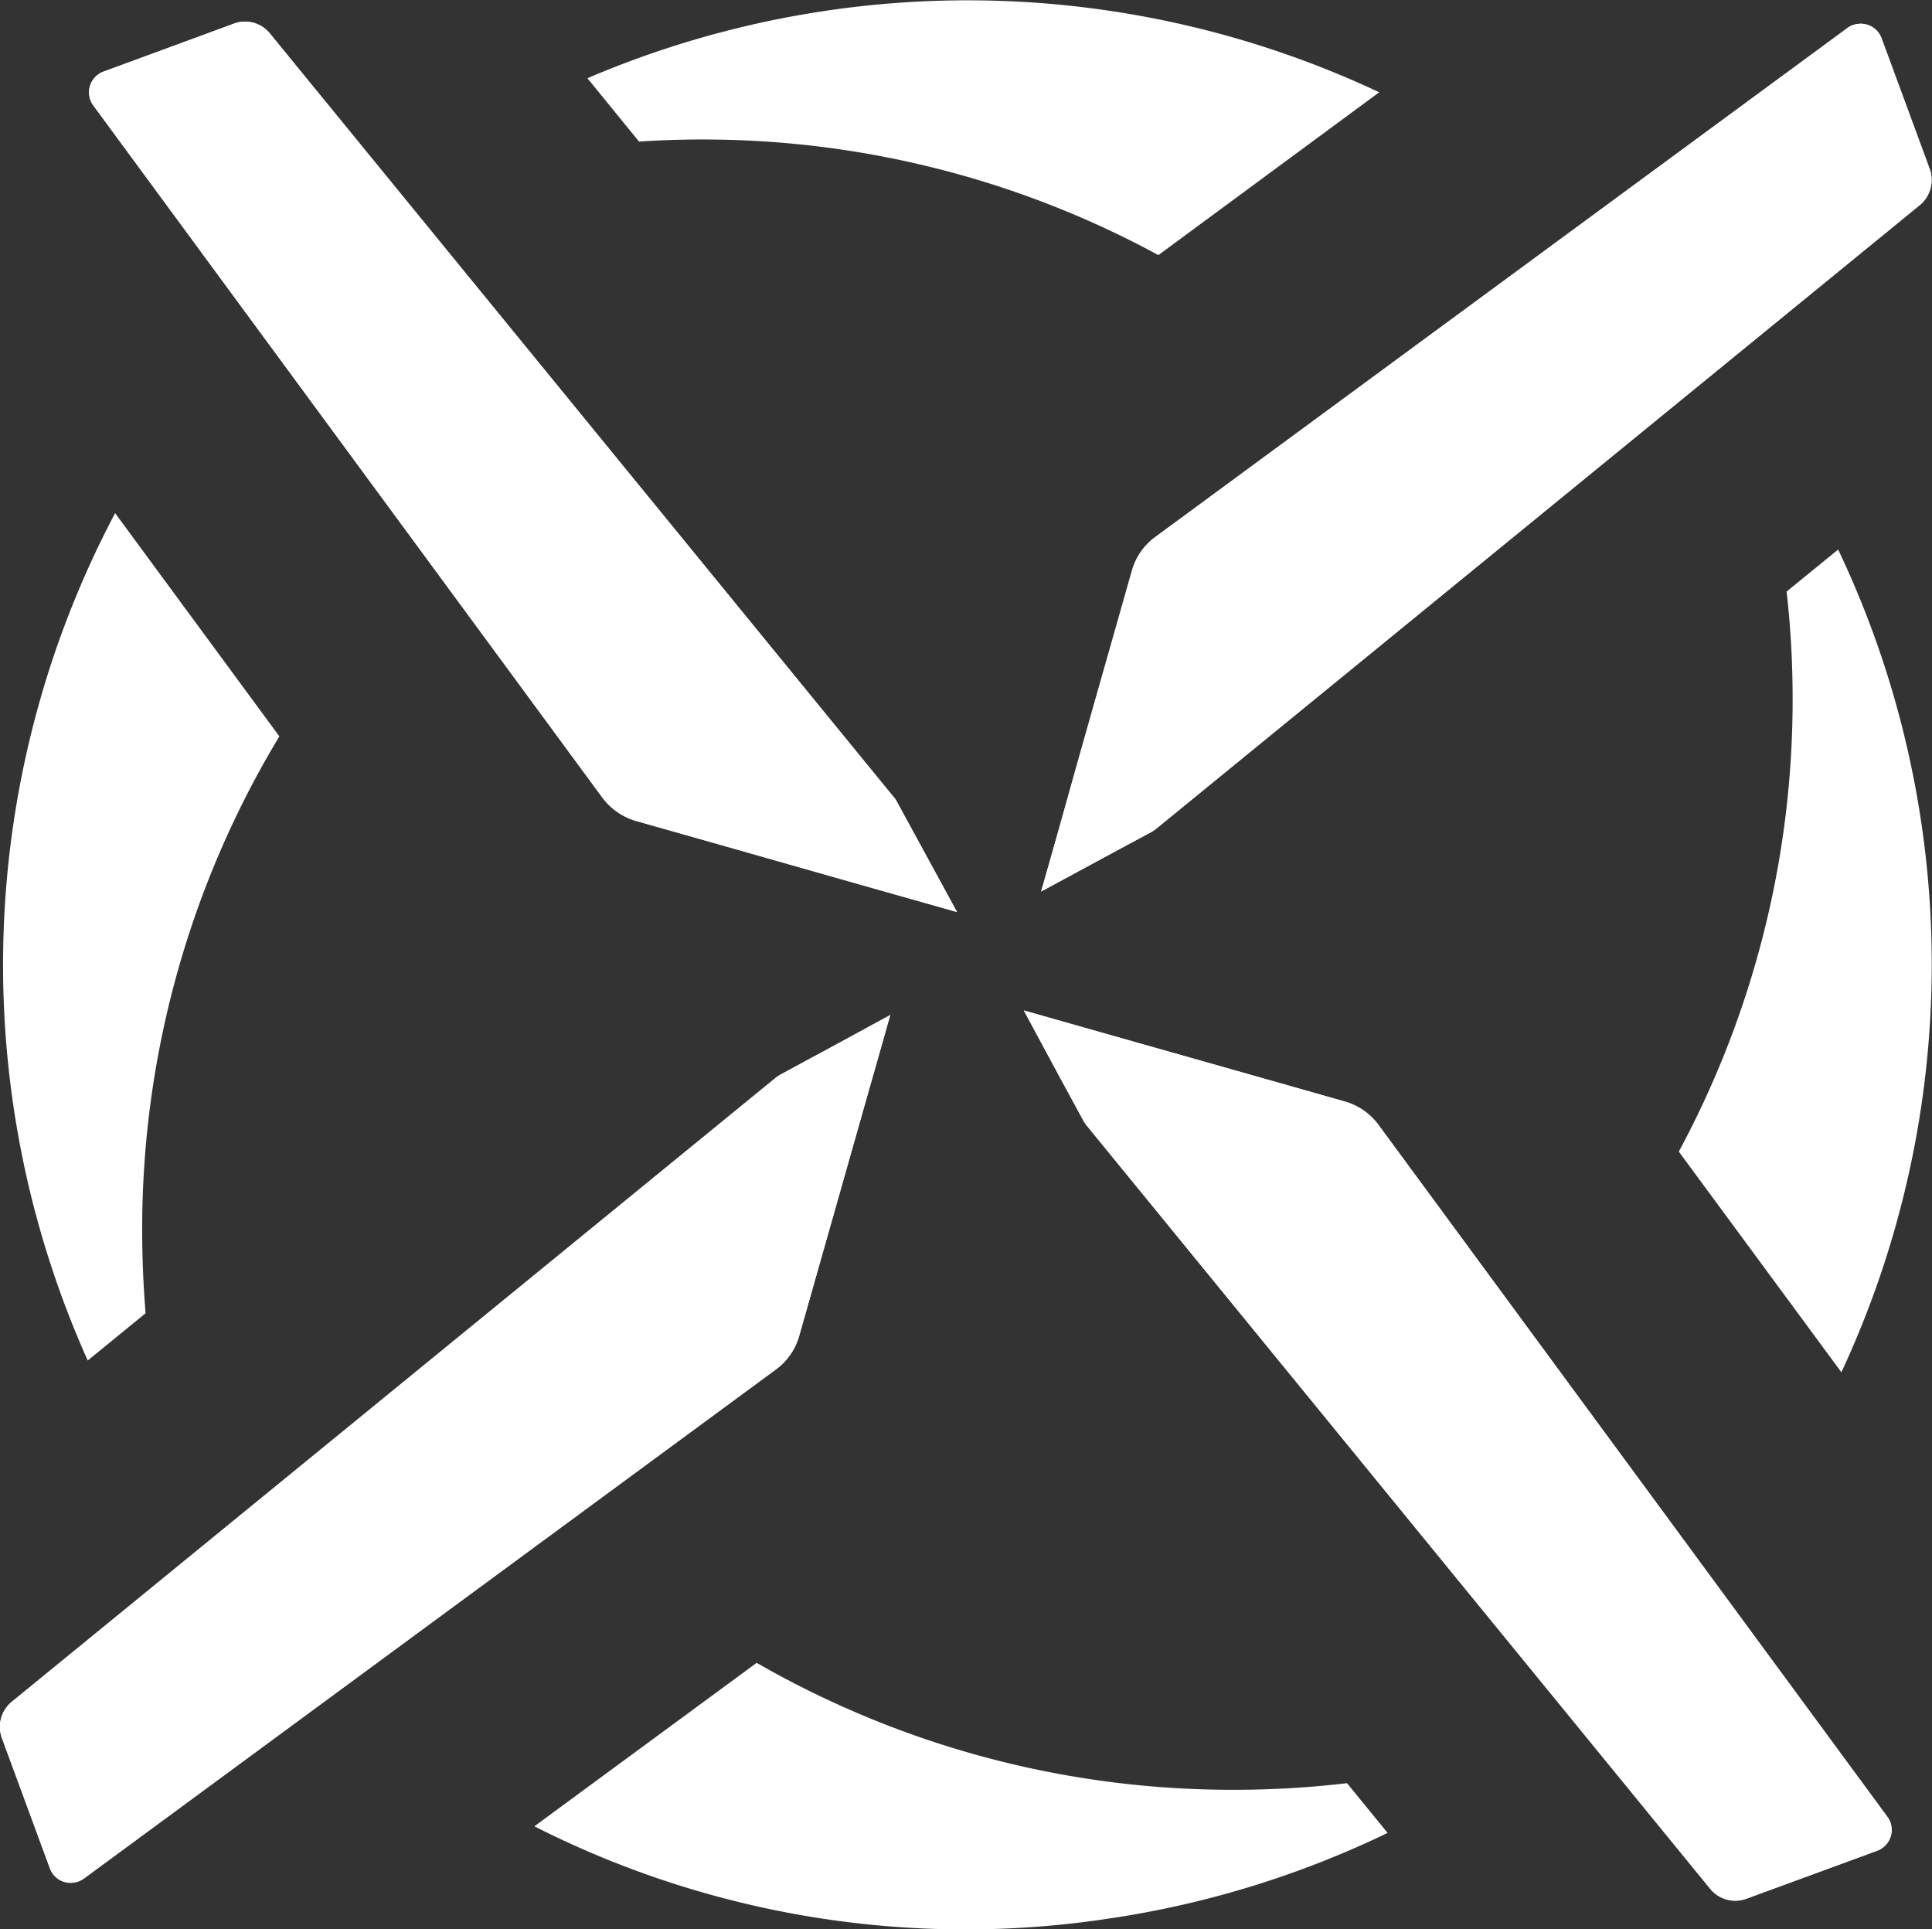 <svg id="组_1937" data-name="组 1937" xmlns="http://www.w3.org/2000/svg" width="19.267" height="19.239" viewBox="0 0 19.267 19.239">
  <rect x="0" y="0" width="19.267" height="19.239" fill="#333333" stroke="none"/>
  <path id="路径_6256" data-name="路径 6256" d="M3948.673,1585.037l-3.2-.908a.643.643,0,0,1-.337-.233l-5.075-6.9a.221.221,0,0,1,.1-.34l1.3-.478a.336.336,0,0,1,.064-.017.319.319,0,0,1,.295.115l6.219,7.613a.259.259,0,0,1,.036.052Z" transform="translate(-3939.129 -1575.942)" fill="#fff"/>
  <path id="路径_6257" data-name="路径 6257" d="M3942.193,1650.79l-.908,3.2a.624.624,0,0,1-.233.336l-6.9,5.076a.226.226,0,0,1-.1.04.219.219,0,0,1-.24-.142l-.479-1.3a.32.32,0,0,1,.1-.359l7.615-6.22a.374.374,0,0,1,.051-.034Z" transform="translate(-3933.315 -1640.668)" fill="#fff"/>
  <path id="路径_6258" data-name="路径 6258" d="M4018.758,1658.818l-1.3.477a.35.35,0,0,1-.064.017.322.322,0,0,1-.3-.115l-6.219-7.613a.365.365,0,0,1-.034-.052l-.592-1.094,3.2.908a.63.63,0,0,1,.336.233l5.075,6.9A.221.221,0,0,1,4018.758,1658.818Z" transform="translate(-4000.039 -1640.362)" fill="#fff"/>
  <path id="路径_6259" data-name="路径 6259" d="M4020.306,1578.13l-7.615,6.219a.352.352,0,0,1-.051.034l-1.094.591.908-3.2a.624.624,0,0,1,.233-.336l6.9-5.074a.212.212,0,0,1,.1-.041.22.22,0,0,1,.24.142l.479,1.3A.323.323,0,0,1,4020.306,1578.13Z" transform="translate(-4001.162 -1576.084)" fill="#fff"/>
  <path id="路径_6260" data-name="路径 6260" d="M4000.046,1633.858v0h0Z" transform="translate(-3991.188 -1625.983)" fill="#fff"/>
  <path id="路径_6261" data-name="路径 6261" d="M3948.673,1585.037l-.956-.27-.642-.183-.584-.167-1.017-.288a.643.643,0,0,1-.337-.233l-5.075-6.9a.221.221,0,0,1,.1-.34l1.3-.478a.336.336,0,0,1,.064-.017.319.319,0,0,1,.295.115l6.16,7.54v0h0l.057.069a.259.259,0,0,1,.036.052l.041.076Z" transform="translate(-3939.129 -1575.942)" fill="#fff"/>
  <path id="路径_6262" data-name="路径 6262" d="M4018.758,1658.818l-1.3.477a.35.35,0,0,1-.064.017.322.322,0,0,1-.3-.115l-6.162-7.542-.058-.071a.365.365,0,0,1-.034-.052l-.218-.4-.05-.093-.323-.6.457.13.624.177,1.1.311,1.021.29a.63.63,0,0,1,.336.233l5.075,6.9A.221.221,0,0,1,4018.758,1658.818Z" transform="translate(-4000.039 -1640.362)" fill="#fff"/>
  <path id="路径_6263" data-name="路径 6263" d="M3942.193,1650.79l-.156.552-.058.2-.309,1.091-.384,1.352a.624.624,0,0,1-.233.336l-6.9,5.076a.226.226,0,0,1-.1.04.219.219,0,0,1-.24-.142l-.479-1.3a.32.32,0,0,1,.1-.359l7.615-6.22a.374.374,0,0,1,.051-.034l.317-.172.052-.027.242-.131Z" transform="translate(-3933.315 -1640.668)" fill="#fff"/>
  <g id="组_1046" data-name="组 1046" transform="translate(0.031 5.118)">
    <path id="路径_6264" data-name="路径 6264" d="M3934.932,1620.245c0,.277.012.551.034.823l-.577.471a9.638,9.638,0,0,1,.273-8.45l1.638,2.226A9.5,9.5,0,0,0,3934.932,1620.245Z" transform="translate(-3933.545 -1613.09)" fill="#fff"/>
  </g>
  <path id="路径_6265" data-name="路径 6265" d="M3985.309,1575.449l-2.2,1.622h0a9.514,9.514,0,0,0-4.554-1.153c-.21,0-.419.007-.625.021l-.515-.632a9.643,9.643,0,0,1,7.9.142Z" transform="translate(-3971.557 -1574.527)" fill="#fff"/>
  <path id="路径_6266" data-name="路径 6266" d="M4020.306,1578.13l-7.615,6.219a.352.352,0,0,1-.051.034l-.3.16-.022.012-.074.039-.7.38.153-.537.2-.716.168-.594.384-1.352a.624.624,0,0,1,.233-.336l6.9-5.074a.212.212,0,0,1,.1-.041.22.22,0,0,1,.24.142l.479,1.3A.323.323,0,0,1,4020.306,1578.13Z" transform="translate(-4001.162 -1576.084)" fill="#fff"/>
  <path id="路径_6267" data-name="路径 6267" d="M4061.071,1624.015l-1.621-2.2a9.5,9.5,0,0,0,1.135-4.519,9.386,9.386,0,0,0-.06-1.066l.514-.419a9.632,9.632,0,0,1,.032,8.205Z" transform="translate(-4042.708 -1610.331)" fill="#fff"/>
  <path id="路径_6268" data-name="路径 6268" d="M3981.969,1701.156a9.613,9.613,0,0,1-2.786.855,9.5,9.5,0,0,1-5.723-.921l2.217-1.63a9.513,9.513,0,0,0,4.757,1.266,9.611,9.611,0,0,0,1.13-.066Z" transform="translate(-3968.131 -1682.878)" fill="#fff"/>
</svg>
